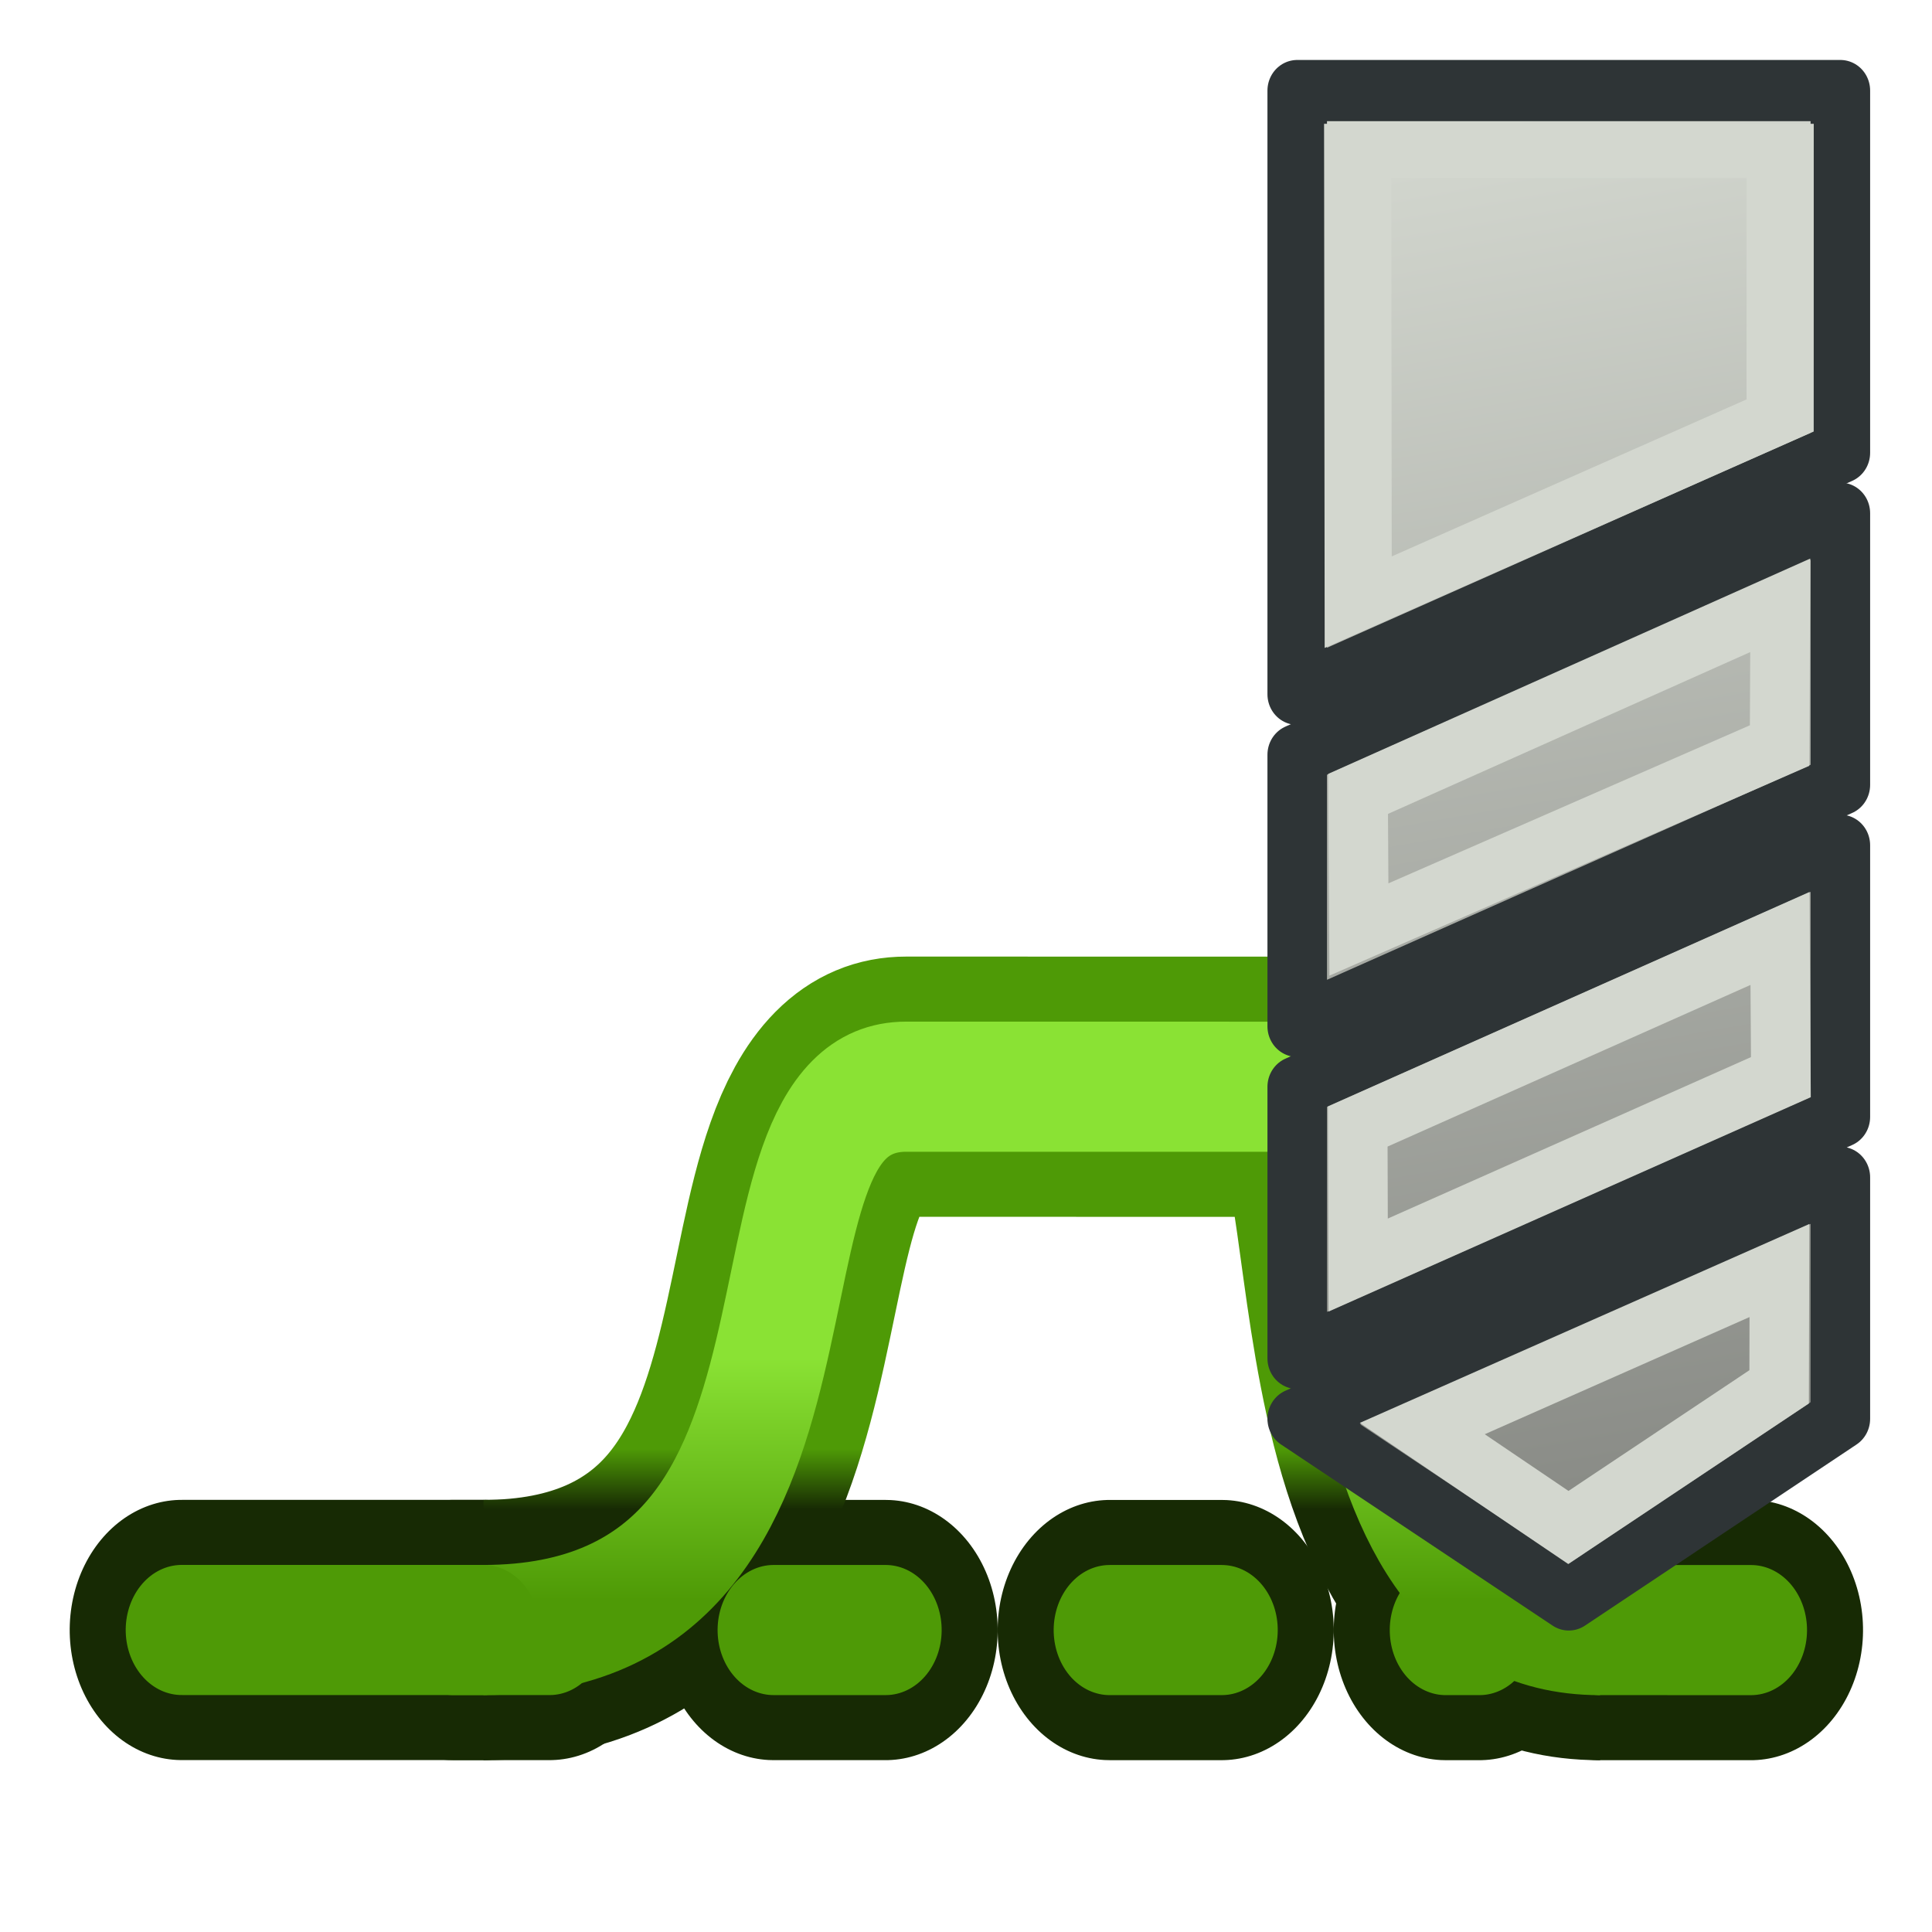 <svg xmlns="http://www.w3.org/2000/svg" xmlns:svg="http://www.w3.org/2000/svg" xmlns:xlink="http://www.w3.org/1999/xlink" id="svg2816" width="64" height="64" version="1.1"><defs id="defs2818"><linearGradient id="linearGradient3910"><stop id="stop3912" offset="0" stop-color="#8ae234" stop-opacity="1"/><stop id="stop3914" offset="1" stop-color="#4e9a06" stop-opacity="1"/></linearGradient><linearGradient id="linearGradient3902"><stop id="stop3904" offset="0" stop-color="#4e9a06" stop-opacity="1"/><stop id="stop3906" offset="1" stop-color="#172a04" stop-opacity="1"/></linearGradient><linearGradient id="linearGradient4513"><stop id="stop4515" offset="0" stop-color="#fff" stop-opacity="1"/><stop id="stop4517" offset="1" stop-color="#999" stop-opacity="1"/></linearGradient><linearGradient id="linearGradient3681"><stop id="stop3697" offset="0" stop-color="#fff110" stop-opacity="1"/><stop id="stop3685" offset="1" stop-color="#cf7008" stop-opacity="1"/></linearGradient><pattern id="pattern5231" patternTransform="matrix(0.676,-0.818,2.458,1.884,-26.451,18.295)" xlink:href="#Strips1_1-4"/><pattern id="Strips1_1-4" width="2" height="1" patternTransform="matrix(0.668,-1.004,2.426,2.311,3.476,3.535)" patternUnits="userSpaceOnUse"><rect id="rect4483-4" width="1" height="2" x="0" y="-.5" fill="#000" stroke="none"/></pattern><pattern id="pattern5231-4" patternTransform="matrix(0.668,-1.004,2.426,2.311,39.618,8.969)" xlink:href="#Strips1_1-6"/><pattern id="Strips1_1-6" width="2" height="1" patternTransform="matrix(0.668,-1.004,2.426,2.311,3.476,3.535)" patternUnits="userSpaceOnUse"><rect id="rect4483-0" width="1" height="2" x="0" y="-.5" fill="#000" stroke="none"/></pattern><pattern id="pattern5296" patternTransform="matrix(0.665,-1.063,2.417,2.448,-49.763,2.955)" xlink:href="#pattern5231-3"/><pattern id="pattern5231-3" patternTransform="matrix(0.668,-1.004,2.426,2.311,-26.336,10.887)" xlink:href="#Strips1_1-4-3"/><pattern id="Strips1_1-4-3" width="2" height="1" patternTransform="matrix(0.668,-1.004,2.426,2.311,3.476,3.535)" patternUnits="userSpaceOnUse"><rect id="rect4483-4-6" width="1" height="2" x="0" y="-.5" fill="#000" stroke="none"/></pattern><pattern id="pattern5330" patternTransform="matrix(0.428,-0.622,1.557,1.431,27.948,13.306)" xlink:href="#Strips1_1-9"/><pattern id="Strips1_1-9" width="2" height="1" patternTransform="matrix(0.668,-1.004,2.426,2.311,3.476,3.535)" patternUnits="userSpaceOnUse"><rect id="rect4483-3" width="1" height="2" x="0" y="-.5" fill="#000" stroke="none"/></pattern><linearGradient id="linearGradient3687" x1="37.898" x2="4.061" y1="41.088" y2="40.169" gradientTransform="translate(127.273,-51.273)" gradientUnits="userSpaceOnUse" xlink:href="#linearGradient3681"/><linearGradient id="linearGradient3695" x1="37.894" x2="59.811" y1="40.485" y2="43.559" gradientTransform="translate(127.273,-51.273)" gradientUnits="userSpaceOnUse" xlink:href="#linearGradient3681"/><linearGradient id="linearGradient3681-3"><stop id="stop3697-3" offset="0" stop-color="#fff110" stop-opacity="1"/><stop id="stop3685-4" offset="1" stop-color="#cf7008" stop-opacity="1"/></linearGradient><linearGradient id="linearGradient3608" x1="37.894" x2="59.811" y1="40.485" y2="43.559" gradientTransform="translate(-37.001,-20.487)" gradientUnits="userSpaceOnUse" xlink:href="#linearGradient3681-3"/><linearGradient id="linearGradient4513-2"><stop id="stop4515-2" offset="0" stop-color="#fff" stop-opacity="1"/><stop id="stop4517-4" offset="1" stop-color="#999" stop-opacity="1"/></linearGradient><radialGradient id="radialGradient4538" cx="32.152" cy="7.932" r="23.635" fx="32.152" fy="7.932" gradientTransform="matrix(1,0,0,1.184,-8.517,-3.41)" gradientUnits="userSpaceOnUse" xlink:href="#linearGradient4513-2"/><linearGradient id="linearGradient4513-1"><stop id="stop4515-8" offset="0" stop-color="#fff" stop-opacity="1"/><stop id="stop4517-6" offset="1" stop-color="#999" stop-opacity="1"/></linearGradient><radialGradient id="radialGradient4538-6" cx="32.152" cy="7.932" r="23.635" fx="32.152" fy="7.932" gradientTransform="matrix(1,0,0,1.184,-8.517,-3.41)" gradientUnits="userSpaceOnUse" xlink:href="#linearGradient4513-1"/><linearGradient id="linearGradient4513-1-3"><stop id="stop4515-8-7" offset="0" stop-color="#fff" stop-opacity="1"/><stop id="stop4517-6-5" offset="1" stop-color="#999" stop-opacity="1"/></linearGradient><radialGradient id="radialGradient3069" cx="32.152" cy="35.869" r="23.635" fx="32.152" fy="35.869" gradientTransform="matrix(0.395,0,0,1.184,-2.716,-26.067)" gradientUnits="userSpaceOnUse" xlink:href="#linearGradient4513-1-3"/><linearGradient id="linearGradient4513-1-2"><stop id="stop4515-8-6" offset="0" stop-color="#fff" stop-opacity="1"/><stop id="stop4517-6-6" offset="1" stop-color="#999" stop-opacity="1"/></linearGradient><radialGradient id="radialGradient3102" cx="32.152" cy="35.869" r="23.635" fx="32.152" fy="35.869" gradientTransform="matrix(0.395,0,0,1.184,-2.716,-26.067)" gradientUnits="userSpaceOnUse" xlink:href="#linearGradient4513-1-2"/><radialGradient id="radialGradient3132" cx="32.152" cy="27.951" r="23.635" fx="32.152" fy="27.951" gradientTransform="matrix(0.395,0,0,1.184,38.034,-9.257)" gradientUnits="userSpaceOnUse" xlink:href="#linearGradient4513-1"/><linearGradient id="linearGradient4177" x1="30" x2="36" y1="10" y2="54.227" gradientTransform="translate(14,-1)" gradientUnits="userSpaceOnUse" xlink:href="#linearGradient4031"/><linearGradient id="linearGradient4031"><stop id="stop4033" offset="0" stop-color="#d3d7cf" stop-opacity="1"/><stop id="stop4035" offset="1" stop-color="#888a85" stop-opacity="1"/></linearGradient><linearGradient id="linearGradient3176" x1="30" x2="36" y1="10" y2="54.227" gradientTransform="translate(18,-5)" gradientUnits="userSpaceOnUse" xlink:href="#linearGradient4031"/><linearGradient id="linearGradient3908" x1="24.013" x2="25.456" y1="36.029" y2="34.652" gradientUnits="userSpaceOnUse" xlink:href="#linearGradient3902"/><linearGradient id="linearGradient3916" x1="21.048" x2="26.822" y1="37.258" y2="31.747" gradientUnits="userSpaceOnUse" xlink:href="#linearGradient3910"/><linearGradient id="linearGradient3908-5" x1="24.013" x2="25.456" y1="36.029" y2="34.652" gradientUnits="userSpaceOnUse" xlink:href="#linearGradient3902-3"/><linearGradient id="linearGradient3902-3"><stop id="stop3904-5" offset="0" stop-color="#4e9a06" stop-opacity="1"/><stop id="stop3906-6" offset="1" stop-color="#172a04" stop-opacity="1"/></linearGradient><linearGradient id="linearGradient3147" x1="35.06" x2="27.286" y1="53.009" y2="7.312" gradientUnits="userSpaceOnUse" xlink:href="#linearGradient3898-8-9"/><linearGradient id="linearGradient3898-8-9"><stop id="stop3900-2-2" offset="0" stop-color="#888a85" stop-opacity="1"/><stop id="stop3902-4-7" offset="1" stop-color="#d3d7cf" stop-opacity="1"/></linearGradient><linearGradient id="linearGradient3143" x1="35.06" x2="27.286" y1="53.009" y2="7.312" gradientUnits="userSpaceOnUse" xlink:href="#linearGradient3898-8-9"/><linearGradient id="linearGradient3145" x1="35.06" x2="27.286" y1="53.009" y2="7.312" gradientUnits="userSpaceOnUse" xlink:href="#linearGradient3898-8-9"/></defs><g id="layer1"><g id="g4209" transform="matrix(-0.596,0.725,-0.624,-0.692,71.807,55.521)"><path stroke-opacity="1" style="marker:none" id="path3083" fill="none" stroke="#172a04" stroke-dasharray="none" stroke-dashoffset="0" stroke-linecap="round" stroke-linejoin="miter" stroke-miterlimit="4" stroke-width="8.601" d="m 9.946,12.62 3.999,4.191 m 29.595,31.01 7.999,8.381" color="#000" display="inline" enable-background="accumulate" overflow="visible" visibility="visible"/><path stroke-opacity="1" style="marker:none" id="path3085" fill="none" stroke="#172a04" stroke-dasharray="4.301 8.601" stroke-dashoffset="3.01" stroke-linecap="round" stroke-linejoin="miter" stroke-miterlimit="4" stroke-width="8.601" d="M 17.145,20.163 44.341,48.659" color="#000" display="inline" enable-background="accumulate" overflow="visible" visibility="visible"/><path stroke-opacity="1" style="marker:none" id="path3878-7" fill="none" stroke="url(#linearGradient3908)" stroke-dasharray="none" stroke-dashoffset="0" stroke-linecap="butt" stroke-linejoin="miter" stroke-miterlimit="4" stroke-width="8.601" d="M 43.541,47.821 C 33.143,36.925 24.446,53.825 19.351,48.486 12.952,41.781 15.435,44.382 8.953,37.59 6.553,35.076 21.945,25.191 13.946,16.81" color="#000" display="inline" enable-background="accumulate" overflow="visible" visibility="visible"/><path stroke-opacity="1" style="marker:none" id="path3085-3" fill="none" stroke="#4e9a06" stroke-dasharray="4.301 8.601" stroke-dashoffset="3.01" stroke-linecap="round" stroke-linejoin="miter" stroke-miterlimit="4" stroke-width="4.301" d="M 17.145,20.163 44.341,48.659" color="#000" display="inline" enable-background="accumulate" overflow="visible" visibility="visible"/><path stroke-opacity="1" style="marker:none" id="path3878" fill="none" stroke="url(#linearGradient3916)" stroke-dasharray="none" stroke-dashoffset="0" stroke-linecap="butt" stroke-linejoin="miter" stroke-miterlimit="4" stroke-width="4.301" d="M 43.541,47.821 C 33.143,36.925 24.446,53.825 19.351,48.486 12.952,41.781 15.435,44.382 8.953,37.59 6.553,35.076 21.945,25.191 13.946,16.81" color="#000" display="inline" enable-background="accumulate" overflow="visible" visibility="visible"/><path stroke-opacity="1" style="marker:none" id="path3083-6" fill="none" stroke="#4e9a06" stroke-dasharray="none" stroke-dashoffset="0" stroke-linecap="round" stroke-linejoin="miter" stroke-miterlimit="4" stroke-width="4.301" d="m 9.946,12.62 3.999,4.191 m 29.595,31.01 7.999,8.381" color="#000" display="inline" enable-background="accumulate" overflow="visible" visibility="visible"/></g><g id="g3908-1-4" transform="matrix(1.238,0,0,1,-39.546,-6)"><g id="g3135"><g id="g3859-7-3" transform="matrix(0.786,0,0,1,48.769,3)"><g id="g3126-1-1" fill="url(#linearGradient3147)" fill-opacity="1"><path id="rect4417-1-2" fill="url(#linearGradient3143)" fill-opacity="1" fill-rule="nonzero" stroke="#2e3436" stroke-dasharray="none" stroke-dashoffset="0" stroke-linecap="butt" stroke-linejoin="round" stroke-miterlimit="4" stroke-opacity="1" stroke-width="2.027" d="m 22.755,28 0,9 18.49,-8 0,-9 z m 18.49,3 -18.49,8 0,9 18.49,-8 z m 0,11 L 22.755,50 32,56 41.245,50 z" color="#000" display="inline" enable-background="accumulate" overflow="visible" visibility="visible" style="marker:none"/><path id="path3085-5-3" fill="url(#linearGradient3145)" fill-opacity="1" stroke="#2e3436" stroke-linecap="butt" stroke-linejoin="round" stroke-opacity="1" stroke-width="2.027" d="m 22.755,26 0,-20 18.49,0 0,12 z"/></g><path stroke-opacity="1" style="marker:none" id="rect4417-1-4-2-3" fill="none" stroke="#d3d7cf" stroke-dasharray="none" stroke-dashoffset="0" stroke-linecap="butt" stroke-linejoin="miter" stroke-miterlimit="4" stroke-width="2.027" d="m 24.827,29.299 0.028,4.492 14.32,-6.093 0.023,-4.646 z m 14.362,4.789 -14.374,6.229 0.015,4.59 14.39,-6.225 z m -0.019,11 -12.158,5.235 4.974,3.277 7.175,-4.659 z" color="#000" display="inline" enable-background="accumulate" overflow="visible" visibility="visible"/></g><path id="path3906-7-4" fill="none" stroke="#d3d7cf" stroke-linecap="butt" stroke-linejoin="miter" stroke-opacity="1" stroke-width="1.797" d="m 68.272,11 0.014,14.948 L 79.576,19.763 79.577,11 z"/></g></g></g></svg>